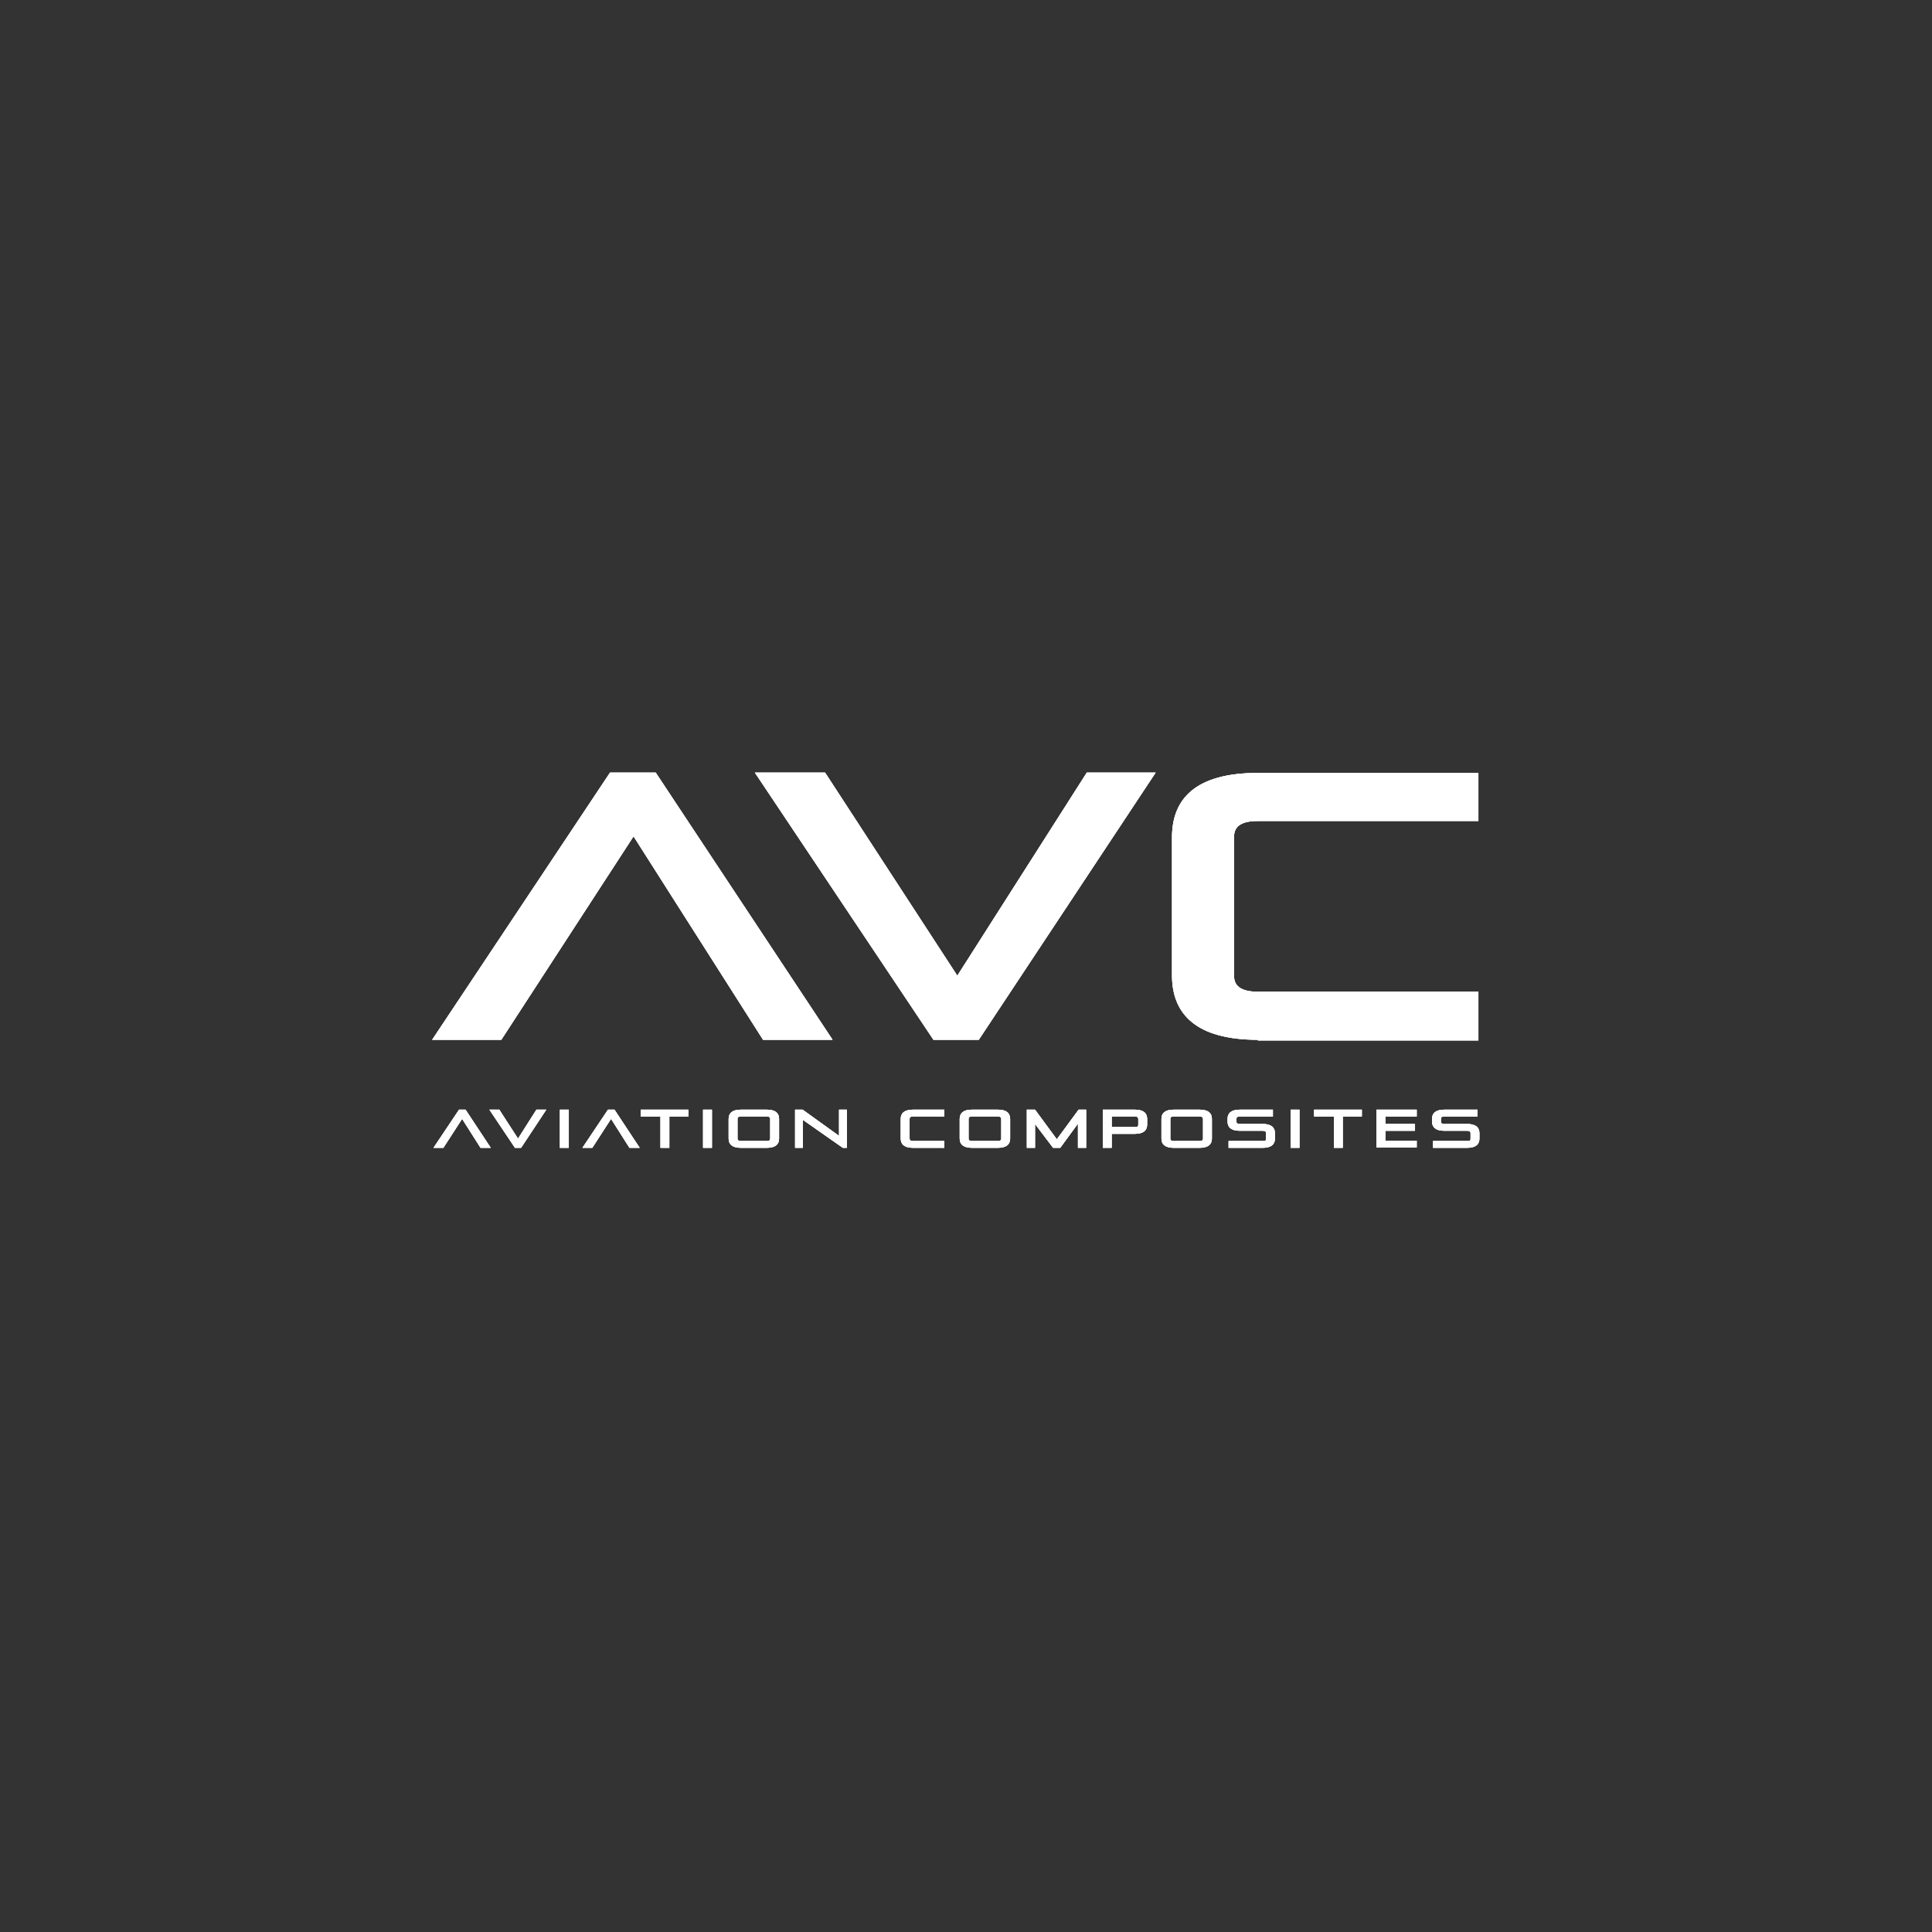 <?xml version="1.0" encoding="UTF-8"?>
<svg xmlns="http://www.w3.org/2000/svg" version="1.1" viewBox="0 0 566.9 566.9">
  <rect x="0" y="0" width="566.9" height="566.9" fill="#333333" stroke="none"/>
  <defs>
    <style>
      .cls-1 {
        fill: #fff;
      }
    </style>
  </defs>
  <!-- Generator: Adobe Illustrator 28.6.0, SVG Export Plug-In . SVG Version: 1.2.0 Build 709)  -->
  <g>
    <g id="Layer_1">
      <g>
        <polygon class="cls-1" fill="#FFFFFF" points="136.6 325.6 144 336.8 141 336.8 135.6 328.3 130.1 336.8 127.2 336.8 134.7 325.6 136.6 325.6"/>
        <polygon class="cls-1" fill="#FFFFFF" points="157.4 325.6 160.3 325.6 152.9 336.8 151.1 336.8 143.6 325.6 146.5 325.6 152 334.1 157.4 325.6"/>
        <rect class="cls-1" fill="#FFFFFF" x="164.3" y="325.6" width="2.6" height="11.2"/>
        <polygon class="cls-1" fill="#FFFFFF" points="180.3 325.6 187.7 336.8 184.7 336.8 179.3 328.3 173.8 336.8 170.9 336.8 178.4 325.6 180.3 325.6"/>
        <polygon class="cls-1" fill="#FFFFFF" points="188 325.6 202 325.6 202 327.6 196.4 327.6 196.4 336.8 193.8 336.8 193.8 327.6 188 327.6 188 325.6"/>
        <rect class="cls-1" fill="#FFFFFF" x="206.3" y="325.6" width="2.6" height="11.2"/>
        <path class="cls-1" fill="#FFFFFF" d="M225,325.6h-7.6c-2.6,0-3.6,1.1-3.6,2.7v5.8c0,1.6,1,2.7,3.6,2.7h7.6c2.6,0,3.6-1.1,3.6-2.7v-5.8c0-1.6-1-2.7-3.6-2.7ZM226,334.1c0,.5-.3.7-1,.7h-7.6c-.7,0-1-.2-1-.7v-5.8c0-.5.3-.7,1-.7h7.6c.7,0,1,.3,1,.7v5.8Z"/>
        <polygon class="cls-1" fill="#FFFFFF" points="147.1 305.1 126.8 305.1 179 226.7 192.4 226.7 244.3 305.1 223.9 305.1 185.9 245.4 147.1 305.1"/>
        <polygon class="cls-1" fill="#FFFFFF" points="246.2 325.6 248.5 325.6 248.5 336.8 247.3 336.8 235.6 328.6 235.6 336.8 233.3 336.8 233.3 325.6 235.5 325.6 246.2 333.3 246.2 325.6"/>
        <path class="cls-1" fill="#FFFFFF" d="M267.9,325.6h9.2v2h-9.2c-.7,0-1,.2-1,.7v5.8c0,.5.3.7,1,.7h9.2v2h-9.2c-2.6,0-3.6-1.1-3.6-2.7v-5.8c0-1.6,1-2.7,3.6-2.7Z"/>
        <path class="cls-1" fill="#FFFFFF" d="M292.8,325.6h-7.6c-2.6,0-3.6,1.1-3.6,2.7v5.8c0,1.6,1,2.7,3.6,2.7h7.6c2.6,0,3.6-1.1,3.6-2.7v-5.8c0-1.6-1-2.7-3.6-2.7ZM293.8,334.1c0,.5-.3.7-1,.7h-7.6c-.7,0-1-.2-1-.7v-5.8c0-.5.3-.7,1-.7h7.6c.7,0,1,.3,1,.7v5.8Z"/>
        <polygon class="cls-1" fill="#FFFFFF" points="316.5 325.6 318.7 325.6 318.7 336.8 316.3 336.8 316.3 329.7 311.1 336.8 309 336.8 303.7 329.8 303.7 336.8 301.3 336.8 301.3 325.6 303.7 325.6 310.1 334.3 316.5 325.6"/>
        <path class="cls-1" fill="#FFFFFF" d="M333,325.6h-9.4v11.2h2.6v-4.1h6.8c2.6,0,3.6-1.1,3.6-2.7v-1.7c0-1.6-1-2.7-3.6-2.7ZM334,330c0,.5-.2.7-.7.7h-7.1v-3.1h7c.5,0,.8.3.8.7v1.7Z"/>
        <polygon class="cls-1" fill="#FFFFFF" points="318.9 226.7 339.1 226.7 287.2 305.1 273.9 305.1 221.5 226.7 242.1 226.7 280.9 286.3 318.9 226.7"/>
        <path class="cls-1" fill="#FFFFFF" d="M352,325.6h-7.6c-2.6,0-3.6,1.1-3.6,2.7v5.8c0,1.6,1,2.7,3.6,2.7h7.6c2.6,0,3.6-1.1,3.6-2.7v-5.8c0-1.6-1-2.7-3.6-2.7ZM353,334.1c0,.5-.3.7-1,.7h-7.6c-.7,0-1-.2-1-.7v-5.8c0-.5.3-.7,1-.7h7.6c.7,0,1,.3,1,.7v5.8Z"/>
        <path class="cls-1" fill="#FFFFFF" d="M374.1,332.5v1.6c0,1.6-1,2.7-3.6,2.7h-10v-2h10c.7,0,1,0,1-.7v-1.6c0-.5-.3-.7-1-.7h-6.7c-2.6,0-3.6-1.1-3.6-2.7v-.8c0-1.6,1-2.7,3.6-2.7h9.7v2h-9.7c-.7,0-1,.2-1,.7v.8c0,.5.3.7,1,.7h6.7c2.6,0,3.6,1.1,3.6,2.7Z"/>
        <rect class="cls-1" fill="#FFFFFF" x="378.7" y="325.6" width="2.6" height="11.2"/>
        <polygon class="cls-1" fill="#FFFFFF" points="385.6 325.6 399.6 325.6 399.6 327.6 394 327.6 394 336.8 391.4 336.8 391.4 327.6 385.6 327.6 385.6 325.6"/>
        <polygon class="cls-1" fill="#FFFFFF" points="403.9 325.6 415.7 325.6 415.7 327.6 406.5 327.6 406.5 329.8 415.2 329.8 415.2 331.8 406.5 331.8 406.5 334.7 415.7 334.7 415.7 336.7 403.9 336.7 403.9 325.6"/>
        <path class="cls-1" fill="#FFFFFF" d="M343.9,286.2v-40.5c0-11.3,6.9-18.9,25.2-18.9h64.7v14.1h-64.7c-4.6,0-7,1.4-7,4.6v40.9c0,3.2,2.5,4.6,7,4.6h64.7v14.3h-64.7v-.2c-18.3,0-25.2-7.7-25.2-18.9Z"/>
        <path class="cls-1" fill="#FFFFFF" d="M434.1,332.5v1.6c0,1.6-1,2.7-3.6,2.7h-10v-2h10c.7,0,1,0,1-.7v-1.6c0-.5-.3-.7-1-.7h-6.7c-2.6,0-3.6-1.1-3.6-2.7v-.8c0-1.6,1-2.7,3.6-2.7h9.7v2h-9.7c-.7,0-1,.2-1,.7v.8c0,.5.3.7,1,.7h6.7c2.6,0,3.6,1.1,3.6,2.7Z"/>
        <g>
          <g>
            <polygon class="cls-1" fill="#FFFFFF" points="144 336.8 141 336.8 135.6 328.3 130.1 336.8 127.2 336.8 134.7 325.6 136.6 325.6 144 336.8"/>
            <polygon class="cls-1" fill="#FFFFFF" points="160.3 325.6 152.9 336.8 151.1 336.8 143.6 325.6 146.5 325.6 152 334.1 157.4 325.6 160.3 325.6"/>
            <rect class="cls-1" fill="#FFFFFF" x="164.3" y="325.6" width="2.6" height="11.2"/>
            <polygon class="cls-1" fill="#FFFFFF" points="187.7 336.8 184.7 336.8 179.3 328.3 173.8 336.8 170.9 336.8 178.4 325.6 180.3 325.6 187.7 336.8"/>
            <polygon class="cls-1" fill="#FFFFFF" points="202 325.6 202 327.6 196.4 327.6 196.4 336.8 193.8 336.8 193.8 327.6 188 327.6 188 325.6 202 325.6"/>
            <rect class="cls-1" fill="#FFFFFF" x="206.3" y="325.6" width="2.6" height="11.2"/>
            <path class="cls-1" fill="#FFFFFF" d="M225,325.6h-7.6c-2.6,0-3.6,1.1-3.6,2.7v5.8c0,1.6,1,2.7,3.6,2.7h7.6c2.6,0,3.6-1.1,3.6-2.7v-5.8c0-1.6-1-2.7-3.6-2.7ZM226,334.1c0,.5-.3.7-1,.7h-7.6c-.7,0-1-.2-1-.7v-5.8c0-.5.3-.7,1-.7h7.6c.7,0,1,.3,1,.7v5.8Z"/>
            <polygon class="cls-1" fill="#FFFFFF" points="248.5 325.6 248.5 336.8 247.3 336.8 235.6 328.6 235.6 336.8 233.3 336.8 233.3 325.6 235.5 325.6 246.2 333.3 246.2 325.6 248.5 325.6"/>
            <path class="cls-1" fill="#FFFFFF" d="M266.9,328.3v5.8c0,.5.3.7,1,.7h9.2v2h-9.2c-2.6,0-3.6-1.1-3.6-2.7v-5.8c0-1.6,1-2.7,3.6-2.7h9.2v2h-9.2c-.7,0-1,.2-1,.7Z"/>
            <path class="cls-1" fill="#FFFFFF" d="M292.8,325.6h-7.6c-2.6,0-3.6,1.1-3.6,2.7v5.8c0,1.6,1,2.7,3.6,2.7h7.6c2.6,0,3.6-1.1,3.6-2.7v-5.8c0-1.6-1-2.7-3.6-2.7ZM293.8,334.1c0,.5-.3.7-1,.7h-7.6c-.7,0-1-.2-1-.7v-5.8c0-.5.3-.7,1-.7h7.6c.7,0,1,.3,1,.7v5.8Z"/>
            <polygon class="cls-1" fill="#FFFFFF" points="318.7 325.6 318.7 336.8 316.3 336.8 316.3 329.7 311.1 336.8 309 336.8 303.7 329.8 303.7 336.8 301.3 336.8 301.3 325.6 303.7 325.6 310.1 334.3 316.5 325.6 318.7 325.6"/>
            <path class="cls-1" fill="#FFFFFF" d="M333,325.6h-9.4v11.2h2.6v-4.1h6.8c2.6,0,3.6-1.1,3.6-2.7v-1.7c0-1.6-1-2.7-3.6-2.7ZM334,330c0,.5-.2.7-.7.7h-7.1v-3.1h7c.5,0,.8.3.8.7v1.7Z"/>
            <path class="cls-1" fill="#FFFFFF" d="M352,325.6h-7.6c-2.6,0-3.6,1.1-3.6,2.7v5.8c0,1.6,1,2.7,3.6,2.7h7.6c2.6,0,3.6-1.1,3.6-2.7v-5.8c0-1.6-1-2.7-3.6-2.7ZM353,334.1c0,.5-.3.7-1,.7h-7.6c-.7,0-1-.2-1-.7v-5.8c0-.5.3-.7,1-.7h7.6c.7,0,1,.3,1,.7v5.8Z"/>
            <path class="cls-1" fill="#FFFFFF" d="M374.1,332.5v1.6c0,1.6-1,2.7-3.6,2.7h-10v-2h10c.7,0,1,0,1-.7v-1.6c0-.5-.3-.7-1-.7h-6.7c-2.6,0-3.6-1.1-3.6-2.7v-.8c0-1.6,1-2.7,3.6-2.7h9.7v2h-9.7c-.7,0-1,.2-1,.7v.8c0,.5.3.7,1,.7h6.7c2.6,0,3.6,1.1,3.6,2.7Z"/>
            <rect class="cls-1" fill="#FFFFFF" x="378.7" y="325.6" width="2.6" height="11.2"/>
            <polygon class="cls-1" fill="#FFFFFF" points="399.6 325.6 399.6 327.6 394 327.6 394 336.8 391.4 336.8 391.4 327.6 385.6 327.6 385.6 325.6 399.6 325.6"/>
            <polygon class="cls-1" fill="#FFFFFF" points="406.5 327.6 406.5 329.8 415.2 329.8 415.2 331.8 406.5 331.8 406.5 334.7 415.7 334.7 415.7 336.7 403.9 336.7 403.9 325.6 415.7 325.6 415.7 327.6 406.5 327.6"/>
            <path class="cls-1" fill="#FFFFFF" d="M434.1,332.5v1.6c0,1.6-1,2.7-3.6,2.7h-10v-2h10c.7,0,1,0,1-.7v-1.6c0-.5-.3-.7-1-.7h-6.7c-2.6,0-3.6-1.1-3.6-2.7v-.8c0-1.6,1-2.7,3.6-2.7h9.7v2h-9.7c-.7,0-1,.2-1,.7v.8c0,.5.3.7,1,.7h6.7c2.6,0,3.6,1.1,3.6,2.7Z"/>
          </g>
          <g>
            <polygon class="cls-1" fill="#FFFFFF" points="244.3 305.1 223.9 305.1 185.9 245.4 147.1 305.1 126.8 305.1 179 226.7 192.4 226.7 244.3 305.1"/>
            <polygon class="cls-1" fill="#FFFFFF" points="339.1 226.7 287.2 305.1 273.9 305.1 221.5 226.7 242.1 226.7 280.9 286.3 318.9 226.7 339.1 226.7"/>
            <path class="cls-1" fill="#FFFFFF" d="M362.1,245.5v40.9c0,3.2,2.5,4.6,7,4.6h64.7v14.3h-64.7v-.2c-18.3,0-25.2-7.7-25.2-18.9v-40.5c0-11.3,6.9-18.9,25.2-18.9h64.7v14.1h-64.7c-4.6,0-7,1.4-7,4.6Z"/>
          </g>
        </g>
        <polygon class="cls-1" fill="#FFFFFF" points="136.6 325.6 144 336.8 141 336.8 135.6 328.3 130.1 336.8 127.2 336.8 134.7 325.6 136.6 325.6"/>
        <polygon class="cls-1" fill="#FFFFFF" points="157.4 325.6 160.3 325.6 152.9 336.8 151.1 336.8 143.6 325.6 146.5 325.6 152 334.1 157.4 325.6"/>
        <rect class="cls-1" fill="#FFFFFF" x="164.3" y="325.6" width="2.6" height="11.2"/>
        <polygon class="cls-1" fill="#FFFFFF" points="180.3 325.6 187.7 336.8 184.7 336.8 179.3 328.3 173.8 336.8 170.9 336.8 178.4 325.6 180.3 325.6"/>
        <polygon class="cls-1" fill="#FFFFFF" points="188 325.6 202 325.6 202 327.6 196.4 327.6 196.4 336.8 193.8 336.8 193.8 327.6 188 327.6 188 325.6"/>
        <rect class="cls-1" fill="#FFFFFF" x="206.3" y="325.6" width="2.6" height="11.2"/>
        <path class="cls-1" fill="#FFFFFF" d="M225,325.6h-7.6c-2.6,0-3.6,1.1-3.6,2.7v5.8c0,1.6,1,2.7,3.6,2.7h7.6c2.6,0,3.6-1.1,3.6-2.7v-5.8c0-1.6-1-2.7-3.6-2.7ZM226,334.1c0,.5-.3.7-1,.7h-7.6c-.7,0-1-.2-1-.7v-5.8c0-.5.3-.7,1-.7h7.6c.7,0,1,.3,1,.7v5.8Z"/>
        <polygon class="cls-1" fill="#FFFFFF" points="147.1 305.1 126.8 305.1 179 226.7 192.4 226.7 244.3 305.1 223.9 305.1 185.9 245.4 147.1 305.1"/>
        <polygon class="cls-1" fill="#FFFFFF" points="246.2 325.6 248.5 325.6 248.5 336.8 247.3 336.8 235.6 328.6 235.6 336.8 233.3 336.8 233.3 325.6 235.5 325.6 246.2 333.3 246.2 325.6"/>
        <path class="cls-1" fill="#FFFFFF" d="M267.9,325.6h9.2v2h-9.2c-.7,0-1,.2-1,.7v5.8c0,.5.3.7,1,.7h9.2v2h-9.2c-2.6,0-3.6-1.1-3.6-2.7v-5.8c0-1.6,1-2.7,3.6-2.7Z"/>
        <path class="cls-1" fill="#FFFFFF" d="M292.8,325.6h-7.6c-2.6,0-3.6,1.1-3.6,2.7v5.8c0,1.6,1,2.7,3.6,2.7h7.6c2.6,0,3.6-1.1,3.6-2.7v-5.8c0-1.6-1-2.7-3.6-2.7ZM293.8,334.1c0,.5-.3.7-1,.7h-7.6c-.7,0-1-.2-1-.7v-5.8c0-.5.3-.7,1-.7h7.6c.7,0,1,.3,1,.7v5.8Z"/>
        <polygon class="cls-1" fill="#FFFFFF" points="316.5 325.6 318.7 325.6 318.7 336.8 316.3 336.8 316.3 329.7 311.1 336.8 309 336.8 303.7 329.8 303.7 336.8 301.3 336.8 301.3 325.6 303.7 325.6 310.1 334.3 316.5 325.6"/>
        <path class="cls-1" fill="#FFFFFF" d="M333,325.6h-9.4v11.2h2.6v-4.1h6.8c2.6,0,3.6-1.1,3.6-2.7v-1.7c0-1.6-1-2.7-3.6-2.7ZM334,330c0,.5-.2.7-.7.7h-7.1v-3.1h7c.5,0,.8.3.8.7v1.7Z"/>
        <polygon class="cls-1" fill="#FFFFFF" points="318.9 226.7 339.1 226.7 287.2 305.1 273.9 305.1 221.5 226.7 242.1 226.7 280.9 286.3 318.9 226.7"/>
        <path class="cls-1" fill="#FFFFFF" d="M352,325.6h-7.6c-2.6,0-3.6,1.1-3.6,2.7v5.8c0,1.6,1,2.7,3.6,2.7h7.6c2.6,0,3.6-1.1,3.6-2.7v-5.8c0-1.6-1-2.7-3.6-2.7ZM353,334.1c0,.5-.3.7-1,.7h-7.6c-.7,0-1-.2-1-.7v-5.8c0-.5.3-.7,1-.7h7.6c.7,0,1,.3,1,.7v5.8Z"/>
        <path class="cls-1" fill="#FFFFFF" d="M374.1,332.5v1.6c0,1.6-1,2.7-3.6,2.7h-10v-2h10c.7,0,1,0,1-.7v-1.6c0-.5-.3-.7-1-.7h-6.7c-2.6,0-3.6-1.1-3.6-2.7v-.8c0-1.6,1-2.7,3.6-2.7h9.7v2h-9.7c-.7,0-1,.2-1,.7v.8c0,.5.3.7,1,.7h6.7c2.6,0,3.6,1.1,3.6,2.7Z"/>
        <rect class="cls-1" fill="#FFFFFF" x="378.7" y="325.6" width="2.6" height="11.2"/>
        <polygon class="cls-1" fill="#FFFFFF" points="385.6 325.6 399.6 325.6 399.6 327.6 394 327.6 394 336.8 391.4 336.8 391.4 327.6 385.6 327.6 385.6 325.6"/>
        <polygon class="cls-1" fill="#FFFFFF" points="403.9 325.6 415.7 325.6 415.7 327.6 406.5 327.6 406.5 329.8 415.2 329.8 415.2 331.8 406.5 331.8 406.5 334.7 415.7 334.7 415.7 336.7 403.9 336.7 403.9 325.6"/>
        <path class="cls-1" fill="#FFFFFF" d="M343.9,286.2v-40.5c0-11.3,6.9-18.9,25.2-18.9h64.7v14.1h-64.7c-4.6,0-7,1.4-7,4.6v40.9c0,3.2,2.5,4.6,7,4.6h64.7v14.3h-64.7v-.2c-18.3,0-25.2-7.7-25.2-18.9Z"/>
        <path class="cls-1" fill="#FFFFFF" d="M434.1,332.5v1.6c0,1.6-1,2.7-3.6,2.7h-10v-2h10c.7,0,1,0,1-.7v-1.6c0-.5-.3-.7-1-.7h-6.7c-2.6,0-3.6-1.1-3.6-2.7v-.8c0-1.6,1-2.7,3.6-2.7h9.7v2h-9.7c-.7,0-1,.2-1,.7v.8c0,.5.3.7,1,.7h6.7c2.6,0,3.6,1.1,3.6,2.7Z"/>
      </g>
    </g>
  </g>
</svg>